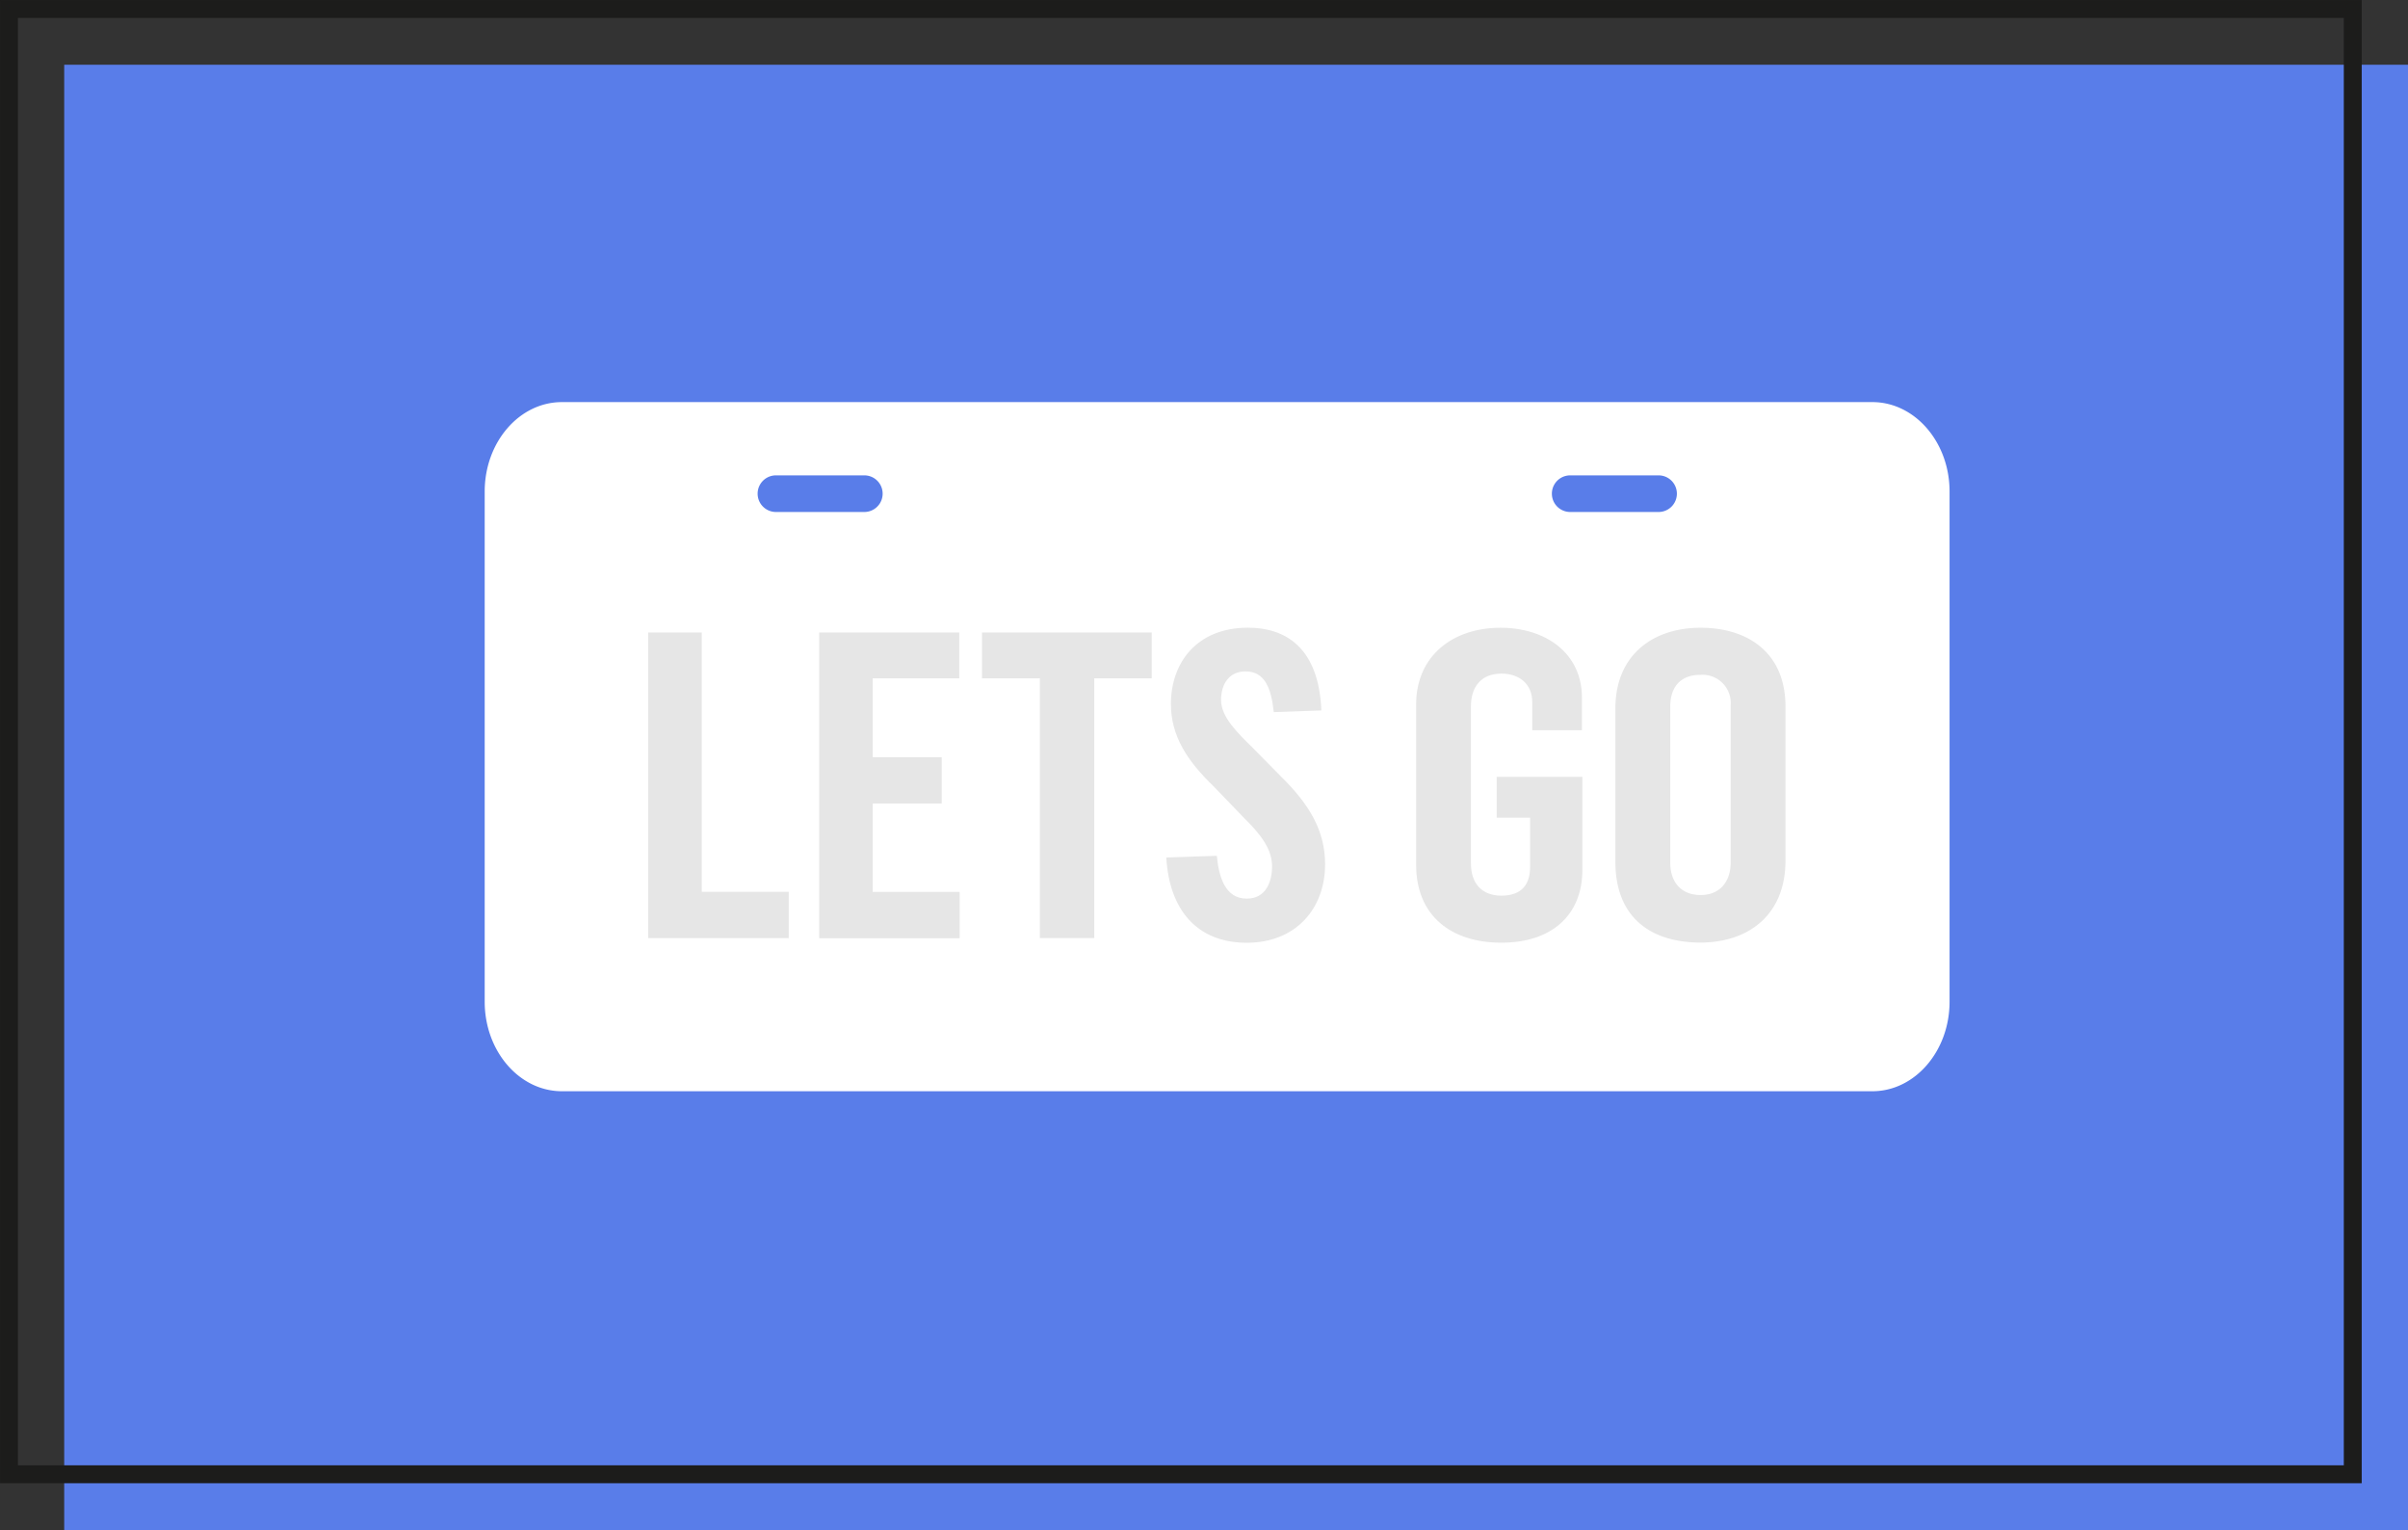 <svg xmlns="http://www.w3.org/2000/svg" viewBox="0 0 381.4 242.27"><rect x="0" y="0" width="381.4" height="242.27" fill="#333333" stroke="none"/><rect x="10.17" y="10.25" width="371.23" height="232.02" style="fill:#597de9"/><rect x="1.42" y="1.42" width="371.23" height="232.02" style="fill:none;stroke:#1c1c1b;stroke-miterlimit:10;stroke-width:2.835px"/><path d="M296.56,63.67H89c-6.75,0-12.23,6.35-12.23,14.16v80.78c0,7.82,5.48,14.18,12.23,14.18H296.56c6.74,0,12.23-6.36,12.23-14.18V77.83c0-7.81-5.49-14.16-12.23-14.16M248.7,75.27h14a2.9,2.9,0,0,1,0,5.8h-14a2.9,2.9,0,1,1,0-5.8m-125.8,0h14a2.9,2.9,0,0,1,0,5.8h-14a2.9,2.9,0,0,1,0-5.8" style="fill:#fff"/><g style="opacity:0.1"><path d="M102.67,100.15h8.48v41.06h13.78v7.33H102.67Z"/><path d="M129.75,100.15h22.19v7.26H138.23V119.9h10.93v7.33H138.23v14H152v7.33H129.75Z"/><path d="M164.7,107.41h-9.16v-7.26h26.88v7.26h-9.1v41.13H164.7Z"/><path d="M184.73,135.78l8-.27c.33,3.32,1.29,6.78,4.75,6.78,3,0,4-2.64,4-5.09,0-2.71-1.7-5-4.48-7.73l-4.82-5c-4.14-4-6.72-7.94-6.72-13,0-6.51,4.08-12.08,12.22-12.08,5.9,0,11.2,3.12,11.61,13.1l-7.54.27c-.4-3.8-1.42-6.45-4.48-6.45-2.51,0-3.87,1.9-3.87,4.55s2.58,5.16,5,7.53l4.48,4.55c4.48,4.41,7,8.55,7,13.92,0,7-4.62,12.42-12.42,12.42S185.2,144.13,184.73,135.78Z"/><path d="M224.3,136.93V111.55c0-7.67,5.77-12.15,13.37-12.15,7.12,0,12.89,4,12.89,11.06v5.16h-7.87v-4.48c0-2.78-2-4.48-4.89-4.48-3.25,0-4.82,2.17-4.82,5.16v24.91c0,3.12,1.7,5.09,4.82,5.09,3.33,0,4.55-1.9,4.55-4.55v-7.8h-5.29V123h13.57v14.73c0,7.26-4.95,11.54-12.83,11.54S224.3,145.08,224.3,136.93Z"/><path d="M255.86,136.46v-24.3c0-8.35,5.84-12.76,13.5-12.76,7.47,0,13.44,3.94,13.44,12.49v24.36c0,8.76-6,13-13.5,13C261.29,149.22,255.86,145.14,255.86,136.46Zm18.26.13V111.68a4.47,4.47,0,0,0-4.82-4.82c-3.19,0-4.75,2-4.75,5v24.77c0,2.92,1.62,5.09,4.81,5.09S274.12,139.44,274.12,136.59Z"/></g></svg>